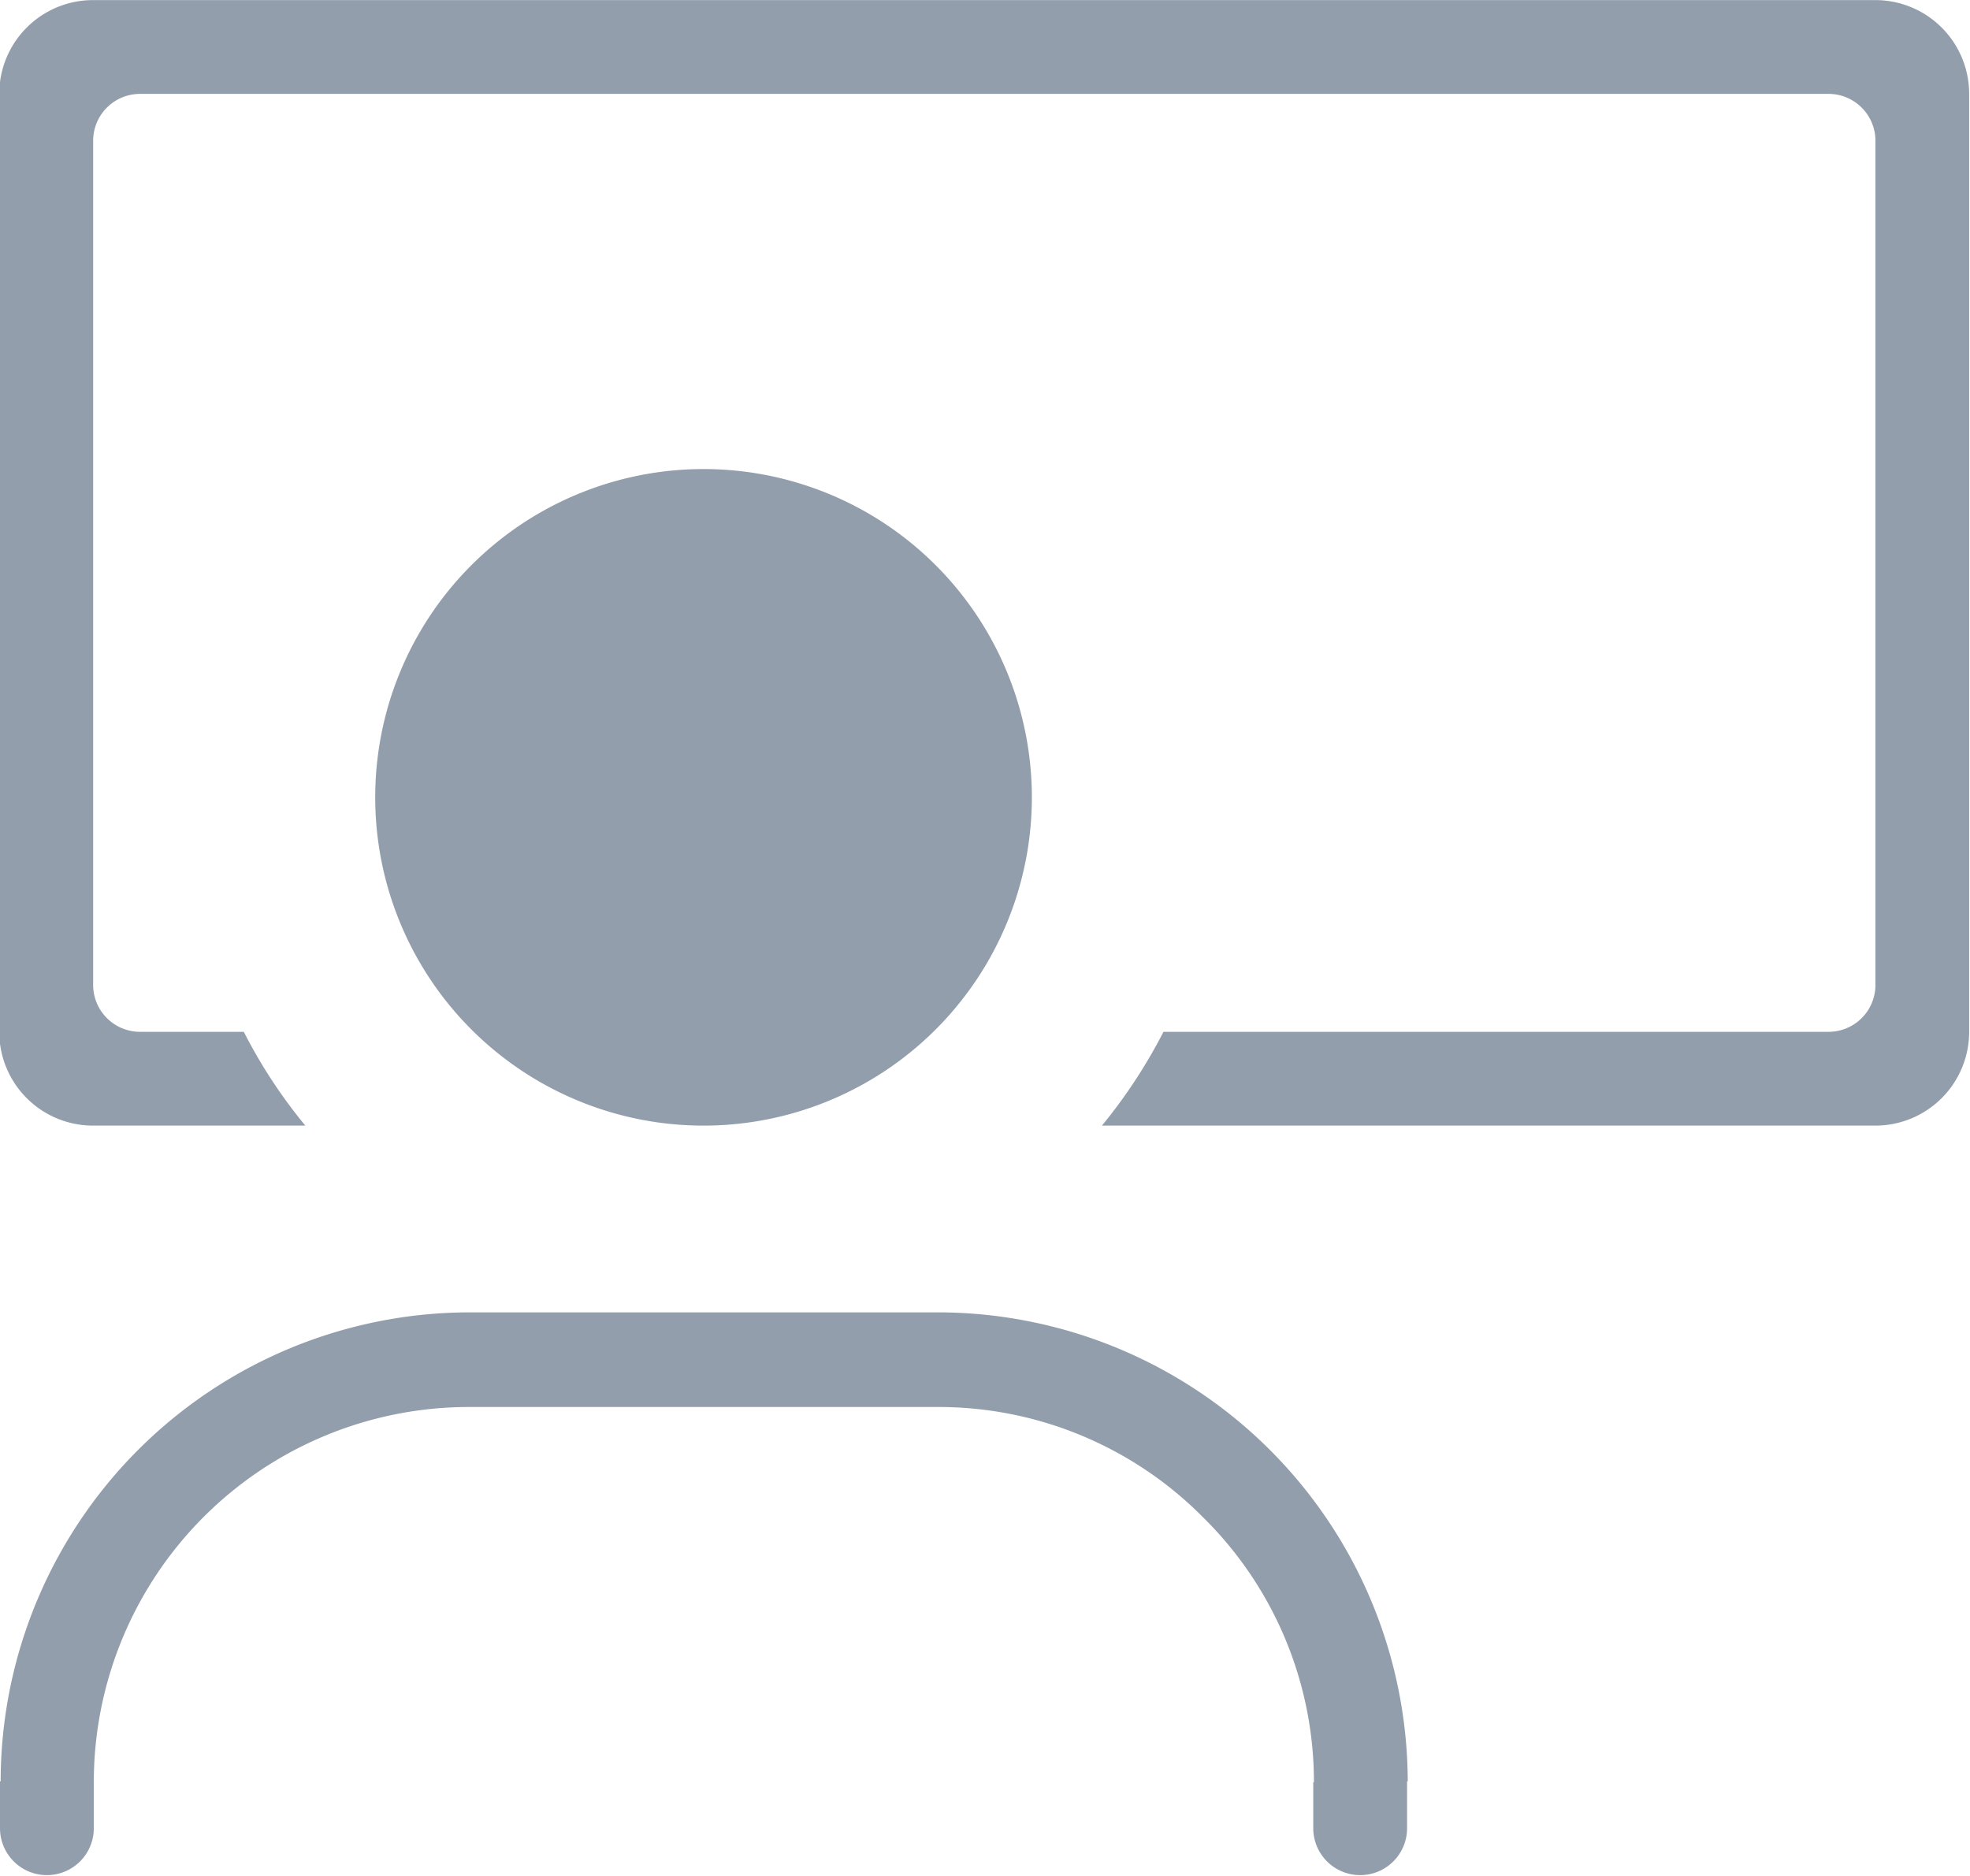 <svg xmlns="http://www.w3.org/2000/svg" width="21.001" height="20.004" viewBox="0 0 21.001 20.004"><defs><style>.a{fill:#929eac;}</style></defs><path class="a" d="M12433-13966.5v-.5h.007a3.96,3.96,0,0,0-1.18-2.822A3.968,3.968,0,0,0,12429-13971h-5a4,4,0,0,0-4,4v0h0v.491a.5.5,0,0,1-.5.5.5.5,0,0,1-.5-.5v-.5h.007a5.005,5.005,0,0,1,5-5h5a5.012,5.012,0,0,1,5,5H12434v.5a.5.5,0,0,1-.5.5A.5.5,0,0,1,12433-13966.5Zm-10-11a3.5,3.5,0,0,1,3.5-3.5,3.5,3.5,0,0,1,3.5,3.5,3.5,3.5,0,0,1-3.5,3.5A3.5,3.5,0,0,1,12423-13977.5Zm-.747,3.5-2.261,0a1,1,0,0,1-1-1v-10a1,1,0,0,1,1-1h19a1,1,0,0,1,1,1v10a1,1,0,0,1-1,1h-8.245a5.6,5.6,0,0,0,.656-1h7.09a.5.5,0,0,0,.5-.5v-9a.5.5,0,0,0-.5-.5h-18a.5.5,0,0,0-.5.5v9a.5.5,0,0,0,.5.5h1.106a5.473,5.473,0,0,0,.656,1l0,0Z" transform="translate(-12419 13986.001)"/></svg>